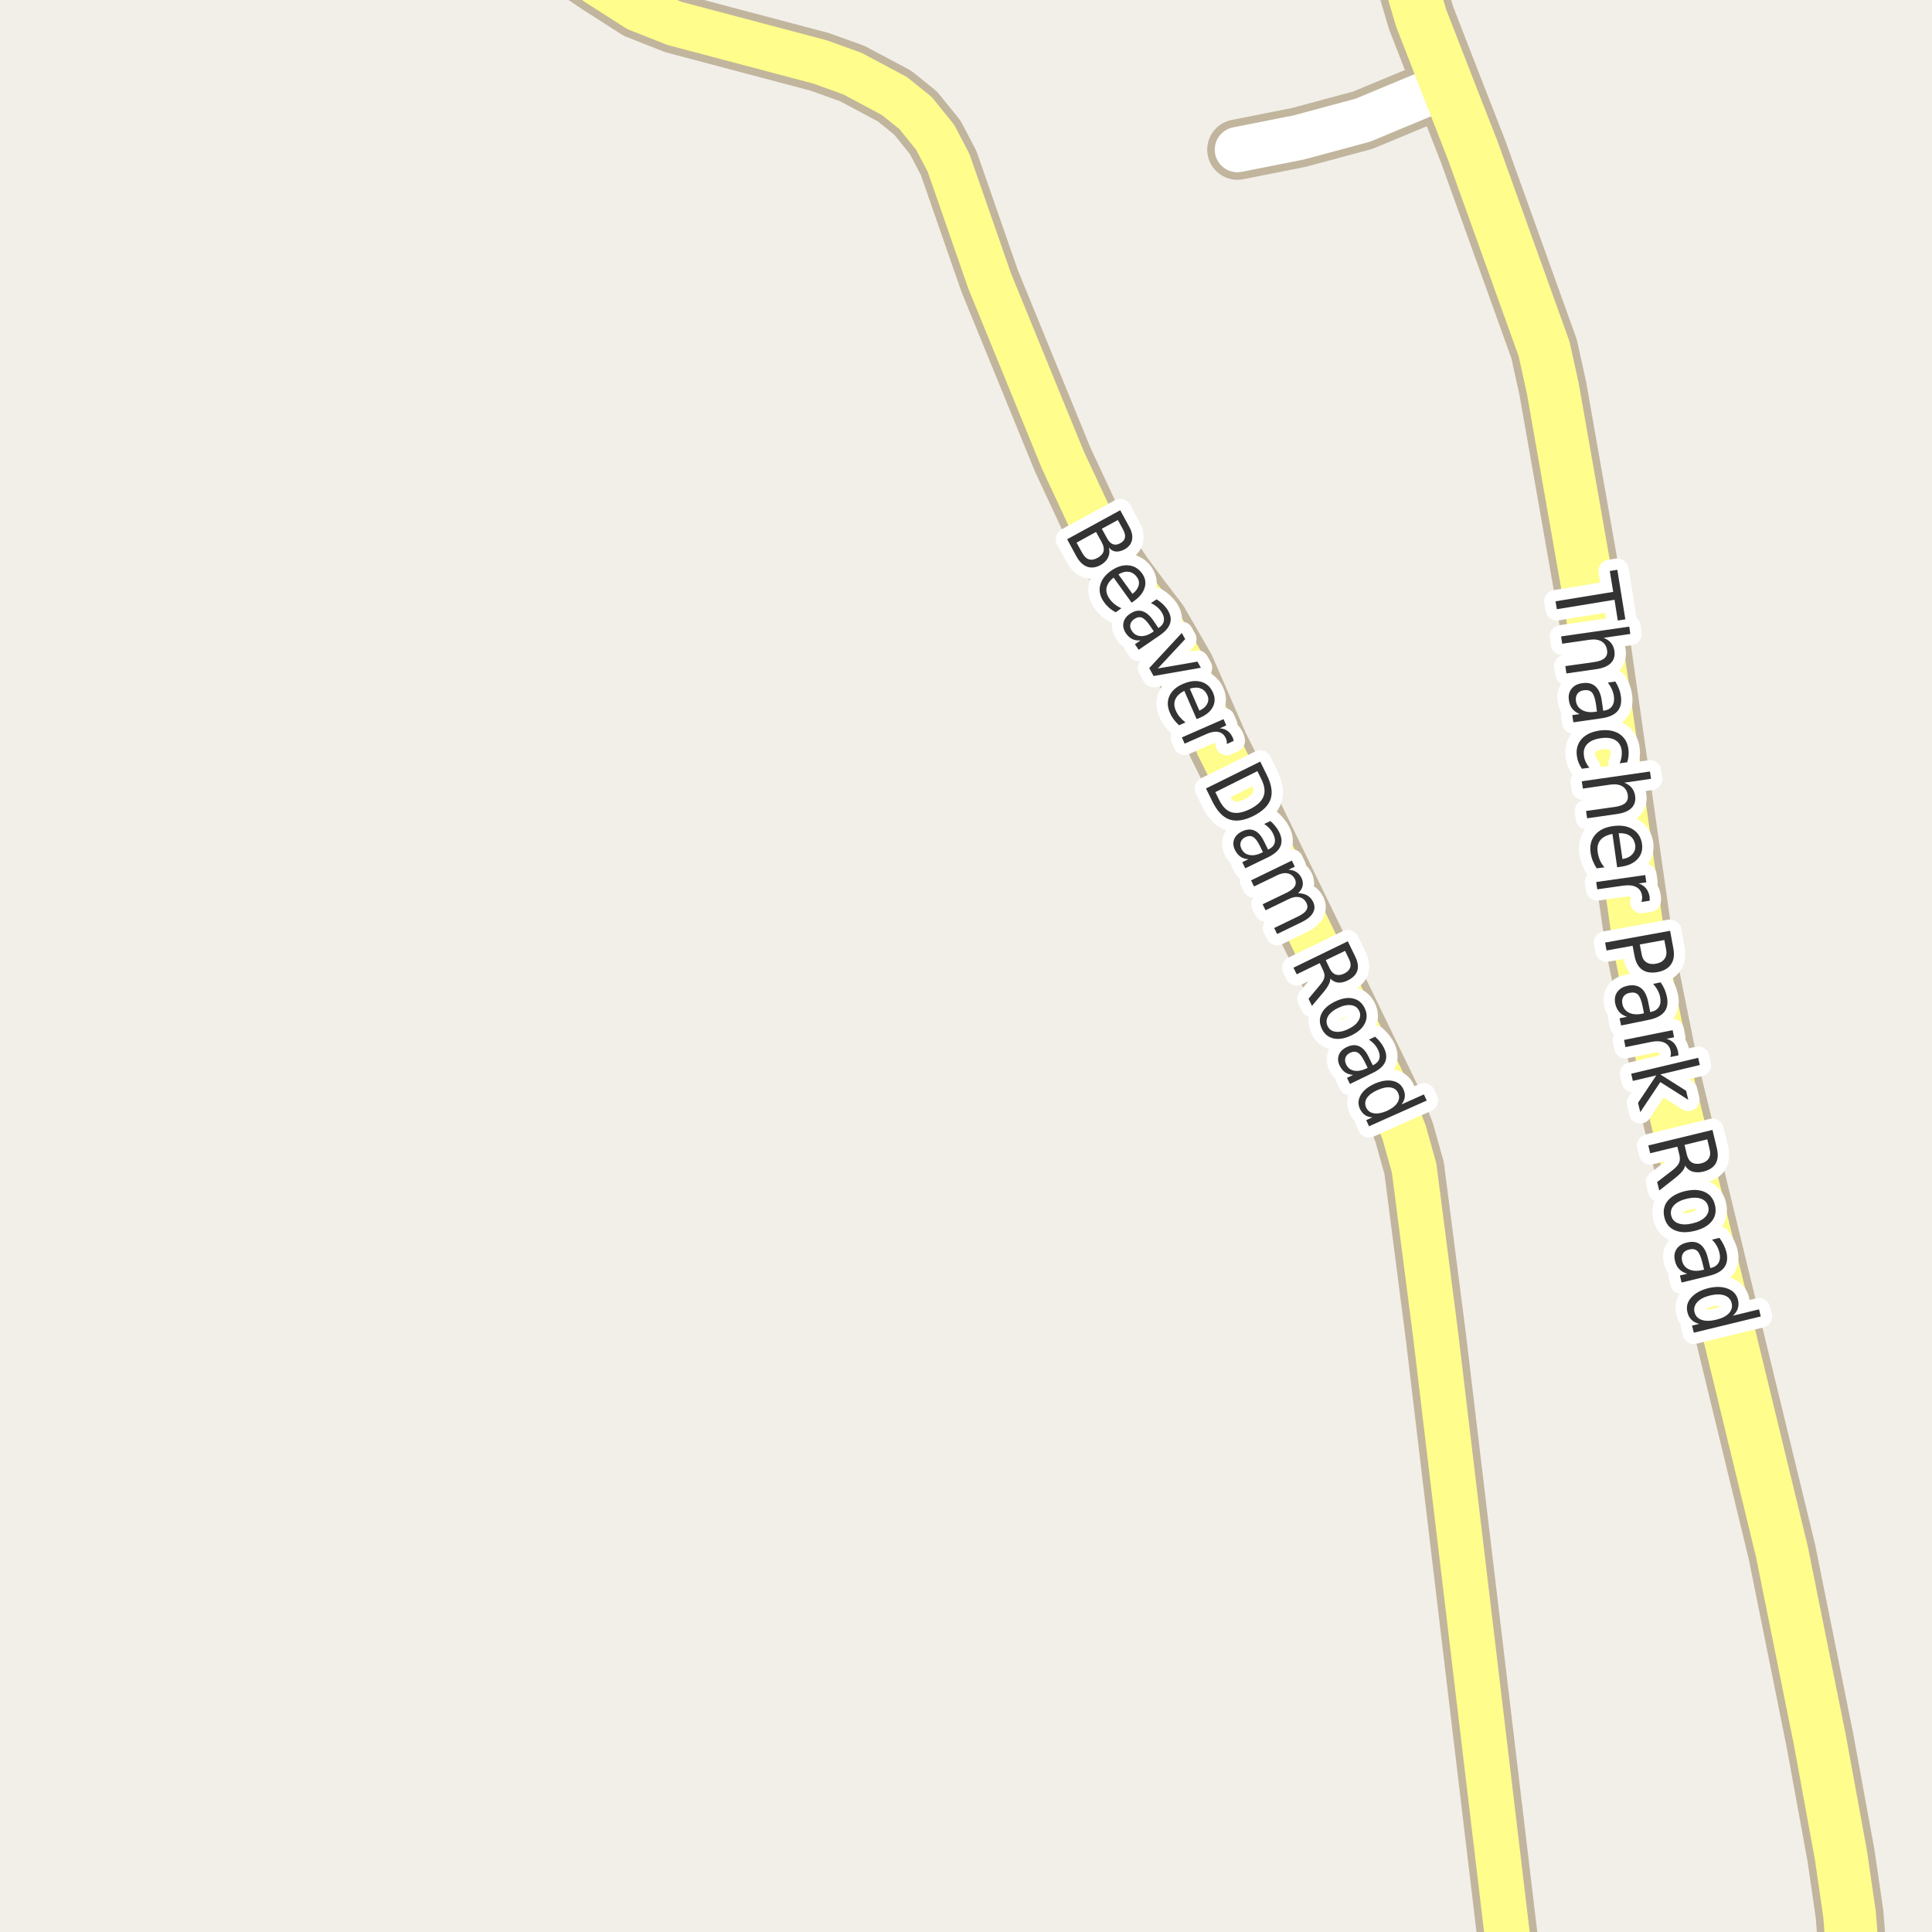<?xml version="1.0" encoding="UTF-8"?>
<svg xmlns="http://www.w3.org/2000/svg" xmlns:xlink="http://www.w3.org/1999/xlink" width="256pt" height="256pt" viewBox="0 0 256 256" version="1.1">
<g id="surface2">
<rect x="0" y="0" width="256" height="256" style="fill:rgb(94.902%,93.725%,91.373%);fill-opacity:1;stroke:none;"/>
<path style="fill:none;stroke-width:8;stroke-linecap:round;stroke-linejoin:round;stroke:rgb(75.686%,70.98%,61.569%);stroke-opacity:1;stroke-miterlimit:10;" d="M 191.762 11.273 L 180.574 15.93 L 172.094 18.211 L 163.961 19.824 "/>
<path style="fill:none;stroke-width:8;stroke-linecap:round;stroke-linejoin:round;stroke:rgb(75.686%,70.98%,61.569%);stroke-opacity:1;stroke-miterlimit:10;" d="M 69.152 -9 L 79.375 -2.094 L 84.48 1.168 L 89.371 3.102 L 108.645 8.203 L 112.953 9.754 L 118.523 12.73 L 121.32 14.98 L 123.906 18.18 L 125.699 21.598 L 131.129 37.215 L 140.801 60.871 L 146.113 72.273 L 148.77 76.234 L 151.051 79.305 L 153.453 82.441 L 156.996 88.586 L 161.445 98.816 L 165.664 107.27 L 184.422 145.91 L 186.051 150.027 L 187.379 154.777 L 190.27 177.199 L 199.801 257.102 L 201.105 263.977 L 201.113 264 "/>
<path style="fill:none;stroke-width:9;stroke-linecap:round;stroke-linejoin:round;stroke:rgb(75.686%,70.98%,61.569%);stroke-opacity:1;stroke-miterlimit:10;" d="M 245.965 265 L 245.074 253.652 L 243.934 245.828 L 241.16 230.66 L 236.105 205.578 L 220.469 141.191 L 217.254 125.324 L 210.82 80.289 L 205.766 51.527 L 204.602 46.238 L 195.188 20.047 L 191.762 11.273 L 188.289 2.34 L 185.516 -7.098 L 184.496 -10 "/>
<path style="fill:none;stroke-width:6;stroke-linecap:round;stroke-linejoin:round;stroke:rgb(100%,100%,100%);stroke-opacity:1;stroke-miterlimit:10;" d="M 191.762 11.273 L 180.574 15.93 L 172.094 18.211 L 163.961 19.824 "/>
<path style="fill:none;stroke-width:6;stroke-linecap:round;stroke-linejoin:round;stroke:rgb(100%,99.216%,54.51%);stroke-opacity:1;stroke-miterlimit:10;" d="M 69.152 -9 L 79.375 -2.094 L 84.48 1.168 L 89.371 3.102 L 108.645 8.203 L 112.953 9.754 L 118.523 12.73 L 121.32 14.98 L 123.906 18.18 L 125.699 21.598 L 131.129 37.215 L 140.801 60.871 L 146.113 72.273 L 148.77 76.234 L 151.051 79.305 L 153.453 82.441 L 156.996 88.586 L 161.445 98.816 L 165.664 107.27 L 184.422 145.91 L 186.051 150.027 L 187.379 154.777 L 190.27 177.199 L 199.801 257.102 L 201.105 263.977 L 201.113 264 "/>
<path style="fill:none;stroke-width:7;stroke-linecap:round;stroke-linejoin:round;stroke:rgb(100%,99.216%,54.51%);stroke-opacity:1;stroke-miterlimit:10;" d="M 245.965 265 L 245.074 253.652 L 243.934 245.828 L 241.16 230.66 L 236.105 205.578 L 220.469 141.191 L 217.254 125.324 L 210.82 80.289 L 205.766 51.527 L 204.602 46.238 L 195.188 20.047 L 191.762 11.273 L 188.289 2.34 L 185.516 -7.098 L 184.496 -10 "/>
<path style="fill:none;stroke-width:3;stroke-linecap:round;stroke-linejoin:round;stroke:rgb(100%,100%,100%);stroke-opacity:1;stroke-miterlimit:10;" d="M 214.305 75.504 L 215.367 82.066 L 214.367 82.223 L 213.93 79.473 L 206.289 80.723 L 206.117 79.676 L 213.758 78.426 L 213.305 75.66 Z M 211.48 88.672 L 207.559 89.234 L 207.418 88.266 L 211.293 87.719 C 211.918 87.625 212.363 87.445 212.637 87.188 C 212.906 86.926 213.012 86.586 212.949 86.172 C 212.875 85.641 212.637 85.25 212.23 85 C 211.824 84.758 211.301 84.68 210.668 84.766 L 206.996 85.297 L 206.855 84.328 L 215.887 83.031 L 216.027 84 L 212.48 84.516 C 212.906 84.68 213.234 84.906 213.465 85.188 C 213.703 85.477 213.855 85.832 213.918 86.25 C 214.012 86.906 213.855 87.441 213.449 87.859 C 213.043 88.273 212.387 88.547 211.48 88.672 Z M 211.477 93.336 C 211.359 92.555 211.184 92.027 210.945 91.758 C 210.703 91.496 210.352 91.398 209.883 91.461 C 209.496 91.512 209.211 91.664 209.023 91.914 C 208.836 92.172 208.766 92.496 208.82 92.883 C 208.891 93.414 209.156 93.809 209.617 94.07 C 210.086 94.34 210.668 94.422 211.367 94.32 L 211.602 94.289 Z M 212.195 95.18 L 208.477 95.711 L 208.336 94.758 L 209.32 94.617 C 208.902 94.449 208.574 94.215 208.336 93.914 C 208.094 93.621 207.945 93.234 207.883 92.758 C 207.797 92.164 207.918 91.664 208.242 91.258 C 208.562 90.852 209.039 90.605 209.664 90.523 C 210.391 90.418 210.969 90.559 211.398 90.945 C 211.836 91.328 212.117 91.961 212.242 92.836 L 212.43 94.18 L 212.539 94.164 C 213.039 94.09 213.398 93.887 213.617 93.555 C 213.844 93.219 213.922 92.789 213.852 92.258 C 213.797 91.922 213.703 91.605 213.57 91.305 C 213.434 91.012 213.262 90.727 213.055 90.445 L 214.039 90.305 C 214.246 90.637 214.406 90.961 214.523 91.273 C 214.648 91.594 214.73 91.918 214.773 92.242 C 214.898 93.086 214.746 93.75 214.32 94.242 C 213.891 94.73 213.184 95.043 212.195 95.18 Z M 215.617 101.004 L 214.617 101.145 C 214.742 100.852 214.824 100.559 214.867 100.27 C 214.906 99.977 214.914 99.695 214.883 99.426 C 214.789 98.789 214.496 98.332 214.008 98.051 C 213.527 97.777 212.891 97.699 212.102 97.816 C 211.309 97.93 210.715 98.184 210.32 98.582 C 209.934 98.988 209.789 99.508 209.883 100.145 C 209.914 100.414 209.984 100.68 210.102 100.941 C 210.227 101.211 210.391 101.473 210.602 101.723 L 209.617 101.863 C 209.438 101.613 209.293 101.348 209.18 101.066 C 209.062 100.785 208.984 100.488 208.945 100.176 C 208.82 99.301 209.023 98.555 209.555 97.941 C 210.094 97.336 210.891 96.957 211.945 96.801 C 212.996 96.656 213.867 96.801 214.555 97.238 C 215.242 97.676 215.648 98.348 215.773 99.254 C 215.812 99.543 215.82 99.836 215.789 100.129 C 215.766 100.43 215.711 100.723 215.617 101.004 Z M 214.223 107.867 L 210.301 108.43 L 210.16 107.461 L 214.035 106.914 C 214.66 106.82 215.105 106.641 215.379 106.383 C 215.648 106.121 215.754 105.781 215.691 105.367 C 215.617 104.836 215.379 104.445 214.973 104.195 C 214.566 103.953 214.043 103.875 213.41 103.961 L 209.738 104.492 L 209.598 103.523 L 218.629 102.227 L 218.77 103.195 L 215.223 103.711 C 215.648 103.875 215.977 104.102 216.207 104.383 C 216.445 104.672 216.598 105.027 216.66 105.445 C 216.754 106.102 216.598 106.637 216.191 107.055 C 215.785 107.469 215.129 107.742 214.223 107.867 Z M 214.797 114.844 L 214.281 114.922 L 213.656 110.5 C 212.914 110.645 212.379 110.922 212.047 111.328 C 211.723 111.734 211.609 112.258 211.703 112.906 C 211.754 113.27 211.848 113.617 211.984 113.953 C 212.129 114.297 212.332 114.617 212.594 114.922 L 211.578 115.062 C 211.367 114.75 211.191 114.414 211.047 114.062 C 210.91 113.707 210.816 113.348 210.766 112.984 C 210.629 112.055 210.82 111.273 211.344 110.641 C 211.875 110.004 212.656 109.613 213.688 109.469 C 214.75 109.312 215.629 109.445 216.328 109.875 C 217.035 110.301 217.453 110.957 217.578 111.844 C 217.68 112.625 217.484 113.285 216.984 113.828 C 216.492 114.367 215.766 114.707 214.797 114.844 Z M 214.984 113.828 C 215.555 113.742 215.992 113.531 216.297 113.188 C 216.609 112.844 216.734 112.438 216.672 111.969 C 216.586 111.426 216.352 111.02 215.969 110.75 C 215.594 110.488 215.098 110.375 214.484 110.406 Z M 217.488 119.512 C 217.539 119.395 217.57 119.27 217.582 119.137 C 217.602 119 217.602 118.859 217.582 118.715 C 217.508 118.172 217.254 117.781 216.816 117.543 C 216.387 117.312 215.805 117.25 215.066 117.355 L 211.645 117.84 L 211.504 116.871 L 218.004 115.949 L 218.145 116.918 L 217.129 117.059 C 217.543 117.203 217.871 117.422 218.113 117.715 C 218.352 118.016 218.508 118.391 218.582 118.84 C 218.59 118.91 218.598 118.988 218.598 119.074 C 218.598 119.156 218.59 119.25 218.582 119.355 Z M 220.531 124.555 L 217.281 125.148 L 217.531 126.461 C 217.613 126.949 217.82 127.297 218.156 127.508 C 218.488 127.727 218.914 127.789 219.438 127.695 C 219.945 127.602 220.316 127.391 220.547 127.07 C 220.785 126.758 220.863 126.355 220.781 125.867 Z M 221.297 123.336 L 221.734 125.695 C 221.891 126.559 221.785 127.25 221.422 127.773 C 221.066 128.305 220.473 128.648 219.641 128.805 C 218.785 128.961 218.098 128.852 217.578 128.477 C 217.066 128.109 216.734 127.496 216.578 126.633 L 216.328 125.32 L 212.875 125.945 L 212.688 124.898 Z M 217.648 133.32 C 217.492 132.559 217.289 132.047 217.039 131.789 C 216.789 131.539 216.422 131.461 215.945 131.555 C 215.57 131.625 215.293 131.793 215.117 132.055 C 214.938 132.324 214.891 132.652 214.977 133.039 C 215.078 133.559 215.367 133.938 215.836 134.18 C 216.312 134.418 216.902 134.465 217.602 134.32 L 217.836 134.273 Z M 218.477 135.133 L 214.805 135.883 L 214.602 134.93 L 215.586 134.727 C 215.148 134.59 214.805 134.375 214.555 134.086 C 214.305 133.805 214.125 133.43 214.023 132.961 C 213.906 132.367 214 131.855 214.305 131.43 C 214.605 131.012 215.062 130.742 215.68 130.617 C 216.398 130.469 216.984 130.574 217.445 130.93 C 217.902 131.281 218.219 131.898 218.398 132.773 L 218.664 134.102 L 218.773 134.086 C 219.262 133.98 219.609 133.758 219.82 133.414 C 220.027 133.07 220.078 132.637 219.977 132.117 C 219.914 131.793 219.797 131.484 219.633 131.195 C 219.477 130.902 219.281 130.625 219.055 130.367 L 220.039 130.164 C 220.258 130.477 220.434 130.789 220.57 131.102 C 220.703 131.422 220.805 131.742 220.867 132.055 C 221.043 132.887 220.934 133.559 220.539 134.07 C 220.141 134.578 219.453 134.934 218.477 135.133 Z M 221.32 140.062 C 221.359 139.957 221.387 139.836 221.398 139.703 C 221.406 139.566 221.398 139.422 221.367 139.266 C 221.262 138.734 220.984 138.363 220.539 138.156 C 220.09 137.945 219.5 137.914 218.773 138.062 L 215.383 138.75 L 215.195 137.797 L 221.633 136.5 L 221.82 137.453 L 220.82 137.641 C 221.246 137.766 221.586 137.969 221.836 138.25 C 222.086 138.539 222.258 138.91 222.352 139.359 C 222.359 139.43 222.371 139.508 222.383 139.594 C 222.391 139.676 222.398 139.758 222.398 139.844 Z M 225.016 140.164 L 225.234 141.117 L 220 142.367 L 223.422 144.539 L 223.703 145.727 L 220 143.383 L 217.344 147.367 L 217.047 146.133 L 219.469 142.492 L 216.359 143.227 L 216.141 142.273 Z M 223.285 154.438 C 223.254 154.688 223.121 154.945 222.895 155.219 C 222.664 155.5 222.34 155.801 221.926 156.125 L 219.863 157.75 L 219.582 156.625 L 221.535 155.125 C 222.035 154.738 222.348 154.398 222.473 154.109 C 222.605 153.828 222.629 153.477 222.535 153.062 L 222.254 151.938 L 218.66 152.812 L 218.41 151.781 L 226.91 149.719 L 227.473 152.062 C 227.691 152.926 227.648 153.625 227.348 154.156 C 227.043 154.688 226.488 155.051 225.676 155.25 C 225.133 155.375 224.652 155.367 224.238 155.234 C 223.832 155.098 223.512 154.832 223.285 154.438 Z M 226.223 150.969 L 223.207 151.703 L 223.52 153.016 C 223.645 153.504 223.863 153.844 224.176 154.031 C 224.496 154.227 224.91 154.27 225.41 154.156 C 225.898 154.031 226.238 153.805 226.426 153.484 C 226.621 153.172 226.66 152.77 226.535 152.281 Z M 226.352 159.883 C 226.227 159.371 225.906 159.023 225.398 158.836 C 224.898 158.656 224.266 158.656 223.508 158.836 C 222.734 159.023 222.168 159.312 221.805 159.711 C 221.438 160.105 221.32 160.562 221.445 161.086 C 221.57 161.586 221.883 161.922 222.383 162.102 C 222.891 162.289 223.527 162.289 224.289 162.102 C 225.039 161.922 225.602 161.633 225.977 161.227 C 226.352 160.828 226.477 160.383 226.352 159.883 Z M 227.242 159.68 C 227.438 160.5 227.297 161.215 226.82 161.82 C 226.34 162.422 225.578 162.852 224.539 163.102 C 223.496 163.359 222.617 163.328 221.898 163.008 C 221.188 162.695 220.734 162.125 220.539 161.305 C 220.34 160.469 220.48 159.746 220.961 159.133 C 221.449 158.527 222.215 158.094 223.258 157.836 C 224.297 157.586 225.172 157.625 225.883 157.945 C 226.59 158.266 227.043 158.844 227.242 159.68 Z M 225.566 167.273 C 225.379 166.512 225.152 166.008 224.895 165.758 C 224.633 165.516 224.27 165.453 223.801 165.57 C 223.426 165.664 223.152 165.844 222.988 166.117 C 222.832 166.387 222.801 166.715 222.895 167.102 C 223.02 167.609 223.32 167.977 223.801 168.195 C 224.289 168.422 224.879 168.453 225.566 168.289 L 225.801 168.227 Z M 226.457 169.055 L 222.816 169.945 L 222.598 169.008 L 223.566 168.773 C 223.129 168.648 222.773 168.445 222.504 168.164 C 222.23 167.891 222.043 167.523 221.941 167.055 C 221.793 166.469 221.863 165.961 222.145 165.523 C 222.434 165.086 222.887 164.793 223.504 164.648 C 224.223 164.469 224.816 164.547 225.285 164.883 C 225.754 165.227 226.09 165.828 226.301 166.695 L 226.629 168.023 L 226.723 168.008 C 227.211 167.883 227.551 167.641 227.738 167.289 C 227.926 166.934 227.957 166.5 227.832 165.992 C 227.758 165.668 227.637 165.359 227.473 165.07 C 227.305 164.777 227.098 164.508 226.848 164.258 L 227.832 164.023 C 228.059 164.336 228.246 164.641 228.395 164.945 C 228.551 165.258 228.668 165.57 228.754 165.883 C 228.949 166.715 228.863 167.391 228.488 167.914 C 228.113 168.445 227.434 168.824 226.457 169.055 Z M 229.609 174.34 L 233.078 173.496 L 233.312 174.434 L 224.438 176.59 L 224.203 175.652 L 225.156 175.418 C 224.727 175.312 224.383 175.129 224.125 174.871 C 223.863 174.621 223.688 174.285 223.594 173.871 C 223.414 173.16 223.582 172.516 224.094 171.934 C 224.613 171.348 225.375 170.934 226.375 170.684 C 227.375 170.445 228.234 170.473 228.953 170.762 C 229.672 171.043 230.117 171.535 230.297 172.246 C 230.391 172.66 230.379 173.043 230.266 173.387 C 230.16 173.73 229.941 174.047 229.609 174.34 Z M 226.609 171.652 C 225.836 171.84 225.27 172.129 224.906 172.527 C 224.539 172.934 224.414 173.379 224.531 173.871 C 224.656 174.371 224.969 174.707 225.469 174.887 C 225.977 175.062 226.617 175.059 227.391 174.871 C 228.16 174.691 228.727 174.406 229.094 174.012 C 229.457 173.613 229.578 173.168 229.453 172.668 C 229.336 172.176 229.023 171.84 228.516 171.652 C 228.016 171.473 227.379 171.473 226.609 171.652 Z M 226.609 171.652 "/>
<path style=" stroke:none;fill-rule:evenodd;fill:rgb(20%,20%,20%);fill-opacity:1;" d="M 214.305 75.504 L 215.367 82.066 L 214.367 82.223 L 213.93 79.473 L 206.289 80.723 L 206.117 79.676 L 213.758 78.426 L 213.305 75.66 Z M 211.48 88.672 L 207.559 89.234 L 207.418 88.266 L 211.293 87.719 C 211.918 87.625 212.363 87.445 212.637 87.188 C 212.906 86.926 213.012 86.586 212.949 86.172 C 212.875 85.641 212.637 85.25 212.23 85 C 211.824 84.758 211.301 84.68 210.668 84.766 L 206.996 85.297 L 206.855 84.328 L 215.887 83.031 L 216.027 84 L 212.48 84.516 C 212.906 84.68 213.234 84.906 213.465 85.188 C 213.703 85.477 213.855 85.832 213.918 86.25 C 214.012 86.906 213.855 87.441 213.449 87.859 C 213.043 88.273 212.387 88.547 211.48 88.672 Z M 211.477 93.336 C 211.359 92.555 211.184 92.027 210.945 91.758 C 210.703 91.496 210.352 91.398 209.883 91.461 C 209.496 91.512 209.211 91.664 209.023 91.914 C 208.836 92.172 208.766 92.496 208.82 92.883 C 208.891 93.414 209.156 93.809 209.617 94.07 C 210.086 94.34 210.668 94.422 211.367 94.32 L 211.602 94.289 Z M 212.195 95.18 L 208.477 95.711 L 208.336 94.758 L 209.32 94.617 C 208.902 94.449 208.574 94.215 208.336 93.914 C 208.094 93.621 207.945 93.234 207.883 92.758 C 207.797 92.164 207.918 91.664 208.242 91.258 C 208.562 90.852 209.039 90.605 209.664 90.523 C 210.391 90.418 210.969 90.559 211.398 90.945 C 211.836 91.328 212.117 91.961 212.242 92.836 L 212.43 94.18 L 212.539 94.164 C 213.039 94.09 213.398 93.887 213.617 93.555 C 213.844 93.219 213.922 92.789 213.852 92.258 C 213.797 91.922 213.703 91.605 213.57 91.305 C 213.434 91.012 213.262 90.727 213.055 90.445 L 214.039 90.305 C 214.246 90.637 214.406 90.961 214.523 91.273 C 214.648 91.594 214.73 91.918 214.773 92.242 C 214.898 93.086 214.746 93.75 214.32 94.242 C 213.891 94.73 213.184 95.043 212.195 95.18 Z M 215.617 101.004 L 214.617 101.145 C 214.742 100.852 214.824 100.559 214.867 100.27 C 214.906 99.977 214.914 99.695 214.883 99.426 C 214.789 98.789 214.496 98.332 214.008 98.051 C 213.527 97.777 212.891 97.699 212.102 97.816 C 211.309 97.93 210.715 98.184 210.32 98.582 C 209.934 98.988 209.789 99.508 209.883 100.145 C 209.914 100.414 209.984 100.68 210.102 100.941 C 210.227 101.211 210.391 101.473 210.602 101.723 L 209.617 101.863 C 209.438 101.613 209.293 101.348 209.18 101.066 C 209.062 100.785 208.984 100.488 208.945 100.176 C 208.82 99.301 209.023 98.555 209.555 97.941 C 210.094 97.336 210.891 96.957 211.945 96.801 C 212.996 96.656 213.867 96.801 214.555 97.238 C 215.242 97.676 215.648 98.348 215.773 99.254 C 215.812 99.543 215.82 99.836 215.789 100.129 C 215.766 100.43 215.711 100.723 215.617 101.004 Z M 214.223 107.867 L 210.301 108.43 L 210.16 107.461 L 214.035 106.914 C 214.66 106.82 215.105 106.641 215.379 106.383 C 215.648 106.121 215.754 105.781 215.691 105.367 C 215.617 104.836 215.379 104.445 214.973 104.195 C 214.566 103.953 214.043 103.875 213.41 103.961 L 209.738 104.492 L 209.598 103.523 L 218.629 102.227 L 218.77 103.195 L 215.223 103.711 C 215.648 103.875 215.977 104.102 216.207 104.383 C 216.445 104.672 216.598 105.027 216.66 105.445 C 216.754 106.102 216.598 106.637 216.191 107.055 C 215.785 107.469 215.129 107.742 214.223 107.867 Z M 214.797 114.844 L 214.281 114.922 L 213.656 110.5 C 212.914 110.645 212.379 110.922 212.047 111.328 C 211.723 111.734 211.609 112.258 211.703 112.906 C 211.754 113.27 211.848 113.617 211.984 113.953 C 212.129 114.297 212.332 114.617 212.594 114.922 L 211.578 115.062 C 211.367 114.75 211.191 114.414 211.047 114.062 C 210.91 113.707 210.816 113.348 210.766 112.984 C 210.629 112.055 210.82 111.273 211.344 110.641 C 211.875 110.004 212.656 109.613 213.688 109.469 C 214.75 109.312 215.629 109.445 216.328 109.875 C 217.035 110.301 217.453 110.957 217.578 111.844 C 217.68 112.625 217.484 113.285 216.984 113.828 C 216.492 114.367 215.766 114.707 214.797 114.844 Z M 214.984 113.828 C 215.555 113.742 215.992 113.531 216.297 113.188 C 216.609 112.844 216.734 112.438 216.672 111.969 C 216.586 111.426 216.352 111.02 215.969 110.75 C 215.594 110.488 215.098 110.375 214.484 110.406 Z M 217.488 119.512 C 217.539 119.395 217.57 119.27 217.582 119.137 C 217.602 119 217.602 118.859 217.582 118.715 C 217.508 118.172 217.254 117.781 216.816 117.543 C 216.387 117.312 215.805 117.25 215.066 117.355 L 211.645 117.84 L 211.504 116.871 L 218.004 115.949 L 218.145 116.918 L 217.129 117.059 C 217.543 117.203 217.871 117.422 218.113 117.715 C 218.352 118.016 218.508 118.391 218.582 118.84 C 218.59 118.91 218.598 118.988 218.598 119.074 C 218.598 119.156 218.59 119.25 218.582 119.355 Z M 220.531 124.555 L 217.281 125.148 L 217.531 126.461 C 217.613 126.949 217.82 127.297 218.156 127.508 C 218.488 127.727 218.914 127.789 219.438 127.695 C 219.945 127.602 220.316 127.391 220.547 127.07 C 220.785 126.758 220.863 126.355 220.781 125.867 Z M 221.297 123.336 L 221.734 125.695 C 221.891 126.559 221.785 127.25 221.422 127.773 C 221.066 128.305 220.473 128.648 219.641 128.805 C 218.785 128.961 218.098 128.852 217.578 128.477 C 217.066 128.109 216.734 127.496 216.578 126.633 L 216.328 125.32 L 212.875 125.945 L 212.688 124.898 Z M 217.648 133.32 C 217.492 132.559 217.289 132.047 217.039 131.789 C 216.789 131.539 216.422 131.461 215.945 131.555 C 215.57 131.625 215.293 131.793 215.117 132.055 C 214.938 132.324 214.891 132.652 214.977 133.039 C 215.078 133.559 215.367 133.938 215.836 134.18 C 216.312 134.418 216.902 134.465 217.602 134.32 L 217.836 134.273 Z M 218.477 135.133 L 214.805 135.883 L 214.602 134.93 L 215.586 134.727 C 215.148 134.59 214.805 134.375 214.555 134.086 C 214.305 133.805 214.125 133.43 214.023 132.961 C 213.906 132.367 214 131.855 214.305 131.43 C 214.605 131.012 215.062 130.742 215.68 130.617 C 216.398 130.469 216.984 130.574 217.445 130.93 C 217.902 131.281 218.219 131.898 218.398 132.773 L 218.664 134.102 L 218.773 134.086 C 219.262 133.98 219.609 133.758 219.82 133.414 C 220.027 133.07 220.078 132.637 219.977 132.117 C 219.914 131.793 219.797 131.484 219.633 131.195 C 219.477 130.902 219.281 130.625 219.055 130.367 L 220.039 130.164 C 220.258 130.477 220.434 130.789 220.57 131.102 C 220.703 131.422 220.805 131.742 220.867 132.055 C 221.043 132.887 220.934 133.559 220.539 134.07 C 220.141 134.578 219.453 134.934 218.477 135.133 Z M 221.32 140.062 C 221.359 139.957 221.387 139.836 221.398 139.703 C 221.406 139.566 221.398 139.422 221.367 139.266 C 221.262 138.734 220.984 138.363 220.539 138.156 C 220.09 137.945 219.5 137.914 218.773 138.062 L 215.383 138.75 L 215.195 137.797 L 221.633 136.5 L 221.82 137.453 L 220.82 137.641 C 221.246 137.766 221.586 137.969 221.836 138.25 C 222.086 138.539 222.258 138.91 222.352 139.359 C 222.359 139.43 222.371 139.508 222.383 139.594 C 222.391 139.676 222.398 139.758 222.398 139.844 Z M 225.016 140.164 L 225.234 141.117 L 220 142.367 L 223.422 144.539 L 223.703 145.727 L 220 143.383 L 217.344 147.367 L 217.047 146.133 L 219.469 142.492 L 216.359 143.227 L 216.141 142.273 Z M 223.285 154.438 C 223.254 154.688 223.121 154.945 222.895 155.219 C 222.664 155.5 222.34 155.801 221.926 156.125 L 219.863 157.75 L 219.582 156.625 L 221.535 155.125 C 222.035 154.738 222.348 154.398 222.473 154.109 C 222.605 153.828 222.629 153.477 222.535 153.062 L 222.254 151.938 L 218.66 152.812 L 218.41 151.781 L 226.91 149.719 L 227.473 152.062 C 227.691 152.926 227.648 153.625 227.348 154.156 C 227.043 154.688 226.488 155.051 225.676 155.25 C 225.133 155.375 224.652 155.367 224.238 155.234 C 223.832 155.098 223.512 154.832 223.285 154.438 Z M 226.223 150.969 L 223.207 151.703 L 223.52 153.016 C 223.645 153.504 223.863 153.844 224.176 154.031 C 224.496 154.227 224.91 154.27 225.41 154.156 C 225.898 154.031 226.238 153.805 226.426 153.484 C 226.621 153.172 226.66 152.77 226.535 152.281 Z M 226.352 159.883 C 226.227 159.371 225.906 159.023 225.398 158.836 C 224.898 158.656 224.266 158.656 223.508 158.836 C 222.734 159.023 222.168 159.312 221.805 159.711 C 221.438 160.105 221.32 160.562 221.445 161.086 C 221.57 161.586 221.883 161.922 222.383 162.102 C 222.891 162.289 223.527 162.289 224.289 162.102 C 225.039 161.922 225.602 161.633 225.977 161.227 C 226.352 160.828 226.477 160.383 226.352 159.883 Z M 227.242 159.68 C 227.438 160.5 227.297 161.215 226.82 161.82 C 226.34 162.422 225.578 162.852 224.539 163.102 C 223.496 163.359 222.617 163.328 221.898 163.008 C 221.188 162.695 220.734 162.125 220.539 161.305 C 220.34 160.469 220.48 159.746 220.961 159.133 C 221.449 158.527 222.215 158.094 223.258 157.836 C 224.297 157.586 225.172 157.625 225.883 157.945 C 226.59 158.266 227.043 158.844 227.242 159.68 Z M 225.566 167.273 C 225.379 166.512 225.152 166.008 224.895 165.758 C 224.633 165.516 224.27 165.453 223.801 165.57 C 223.426 165.664 223.152 165.844 222.988 166.117 C 222.832 166.387 222.801 166.715 222.895 167.102 C 223.02 167.609 223.32 167.977 223.801 168.195 C 224.289 168.422 224.879 168.453 225.566 168.289 L 225.801 168.227 Z M 226.457 169.055 L 222.816 169.945 L 222.598 169.008 L 223.566 168.773 C 223.129 168.648 222.773 168.445 222.504 168.164 C 222.23 167.891 222.043 167.523 221.941 167.055 C 221.793 166.469 221.863 165.961 222.145 165.523 C 222.434 165.086 222.887 164.793 223.504 164.648 C 224.223 164.469 224.816 164.547 225.285 164.883 C 225.754 165.227 226.09 165.828 226.301 166.695 L 226.629 168.023 L 226.723 168.008 C 227.211 167.883 227.551 167.641 227.738 167.289 C 227.926 166.934 227.957 166.5 227.832 165.992 C 227.758 165.668 227.637 165.359 227.473 165.07 C 227.305 164.777 227.098 164.508 226.848 164.258 L 227.832 164.023 C 228.059 164.336 228.246 164.641 228.395 164.945 C 228.551 165.258 228.668 165.57 228.754 165.883 C 228.949 166.715 228.863 167.391 228.488 167.914 C 228.113 168.445 227.434 168.824 226.457 169.055 Z M 229.609 174.34 L 233.078 173.496 L 233.312 174.434 L 224.438 176.59 L 224.203 175.652 L 225.156 175.418 C 224.727 175.312 224.383 175.129 224.125 174.871 C 223.863 174.621 223.688 174.285 223.594 173.871 C 223.414 173.16 223.582 172.516 224.094 171.934 C 224.613 171.348 225.375 170.934 226.375 170.684 C 227.375 170.445 228.234 170.473 228.953 170.762 C 229.672 171.043 230.117 171.535 230.297 172.246 C 230.391 172.66 230.379 173.043 230.266 173.387 C 230.16 173.73 229.941 174.047 229.609 174.34 Z M 226.609 171.652 C 225.836 171.84 225.27 172.129 224.906 172.527 C 224.539 172.934 224.414 173.379 224.531 173.871 C 224.656 174.371 224.969 174.707 225.469 174.887 C 225.977 175.062 226.617 175.059 227.391 174.871 C 228.16 174.691 228.727 174.406 229.094 174.012 C 229.457 173.613 229.578 173.168 229.453 172.668 C 229.336 172.176 229.023 171.84 228.516 171.652 C 228.016 171.473 227.379 171.473 226.609 171.652 Z M 226.609 171.652 "/>
<path style="fill:none;stroke-width:3;stroke-linecap:round;stroke-linejoin:round;stroke:rgb(100%,100%,100%);stroke-opacity:1;stroke-miterlimit:10;" d="M 145.23 70.484 L 142.652 71.906 L 143.402 73.266 C 143.652 73.723 143.941 74.004 144.277 74.109 C 144.609 74.223 144.996 74.16 145.434 73.922 C 145.879 73.672 146.145 73.375 146.23 73.031 C 146.312 72.695 146.23 72.301 145.98 71.844 Z M 148.121 68.906 L 145.996 70.062 L 146.684 71.312 C 146.91 71.738 147.172 72.004 147.465 72.109 C 147.754 72.223 148.078 72.18 148.434 71.984 C 148.797 71.785 149.004 71.535 149.059 71.234 C 149.121 70.941 149.035 70.586 148.809 70.156 Z M 148.434 67.609 L 149.637 69.812 C 149.988 70.461 150.109 71.035 149.996 71.547 C 149.891 72.066 149.562 72.484 149.012 72.797 C 148.574 73.023 148.176 73.117 147.824 73.078 C 147.48 73.035 147.184 72.859 146.934 72.547 C 147.059 73.016 147.02 73.453 146.824 73.859 C 146.637 74.273 146.301 74.613 145.824 74.875 C 145.199 75.219 144.609 75.289 144.059 75.094 C 143.504 74.895 143.031 74.441 142.637 73.734 L 141.402 71.453 Z M 150.34 79.582 L 149.949 79.863 L 147.559 76.535 C 147.027 76.965 146.715 77.414 146.621 77.895 C 146.535 78.371 146.668 78.852 147.012 79.332 C 147.207 79.613 147.434 79.852 147.684 80.051 C 147.941 80.258 148.246 80.441 148.59 80.598 L 147.84 81.129 C 147.516 80.961 147.223 80.762 146.965 80.535 C 146.715 80.316 146.488 80.066 146.293 79.785 C 145.781 79.086 145.605 78.367 145.762 77.629 C 145.918 76.891 146.379 76.238 147.152 75.676 C 147.953 75.105 148.73 74.848 149.48 74.91 C 150.23 74.965 150.844 75.316 151.324 75.973 C 151.75 76.566 151.871 77.184 151.684 77.832 C 151.504 78.477 151.059 79.059 150.34 79.582 Z M 150.059 78.691 C 150.484 78.367 150.754 78.004 150.871 77.598 C 150.984 77.199 150.91 76.828 150.652 76.473 C 150.359 76.066 149.996 75.832 149.559 75.77 C 149.129 75.707 148.676 75.824 148.199 76.113 Z M 152.379 82.914 C 151.973 82.32 151.613 81.961 151.301 81.836 C 150.988 81.723 150.652 81.785 150.301 82.023 C 150.008 82.219 149.832 82.465 149.77 82.758 C 149.715 83.047 149.793 83.34 150.004 83.633 C 150.285 84.047 150.668 84.266 151.16 84.289 C 151.648 84.309 152.16 84.141 152.691 83.789 L 152.879 83.648 Z M 153.707 84.164 L 150.879 86.102 L 150.379 85.367 L 151.129 84.852 C 150.711 84.891 150.348 84.836 150.035 84.68 C 149.723 84.531 149.441 84.277 149.191 83.914 C 148.879 83.453 148.77 82.992 148.863 82.523 C 148.957 82.055 149.242 81.66 149.723 81.336 C 150.285 80.953 150.82 80.832 151.332 80.977 C 151.852 81.125 152.34 81.531 152.801 82.195 L 153.504 83.227 L 153.582 83.164 C 153.965 82.902 154.18 82.59 154.223 82.227 C 154.273 81.859 154.164 81.477 153.895 81.07 C 153.727 80.82 153.523 80.598 153.285 80.398 C 153.043 80.203 152.785 80.039 152.504 79.914 L 153.254 79.414 C 153.555 79.602 153.816 79.801 154.035 80.008 C 154.262 80.219 154.461 80.441 154.629 80.68 C 155.074 81.328 155.223 81.934 155.066 82.508 C 154.918 83.09 154.465 83.641 153.707 84.164 Z M 156.59 83.871 L 157.043 84.684 L 153.418 88.574 L 158.668 87.668 L 159.121 88.48 L 152.855 89.574 L 152.277 88.527 Z M 159.016 95.098 L 158.562 95.285 L 156.922 91.535 C 156.328 91.848 155.93 92.227 155.734 92.676 C 155.547 93.121 155.566 93.613 155.797 94.145 C 155.93 94.457 156.102 94.738 156.312 94.988 C 156.531 95.246 156.785 95.492 157.078 95.723 L 156.234 96.098 C 155.961 95.855 155.723 95.598 155.516 95.316 C 155.316 95.043 155.148 94.754 155.016 94.441 C 154.672 93.648 154.648 92.91 154.953 92.223 C 155.266 91.535 155.859 91.004 156.734 90.629 C 157.641 90.234 158.453 90.141 159.172 90.348 C 159.891 90.559 160.41 91.035 160.734 91.785 C 161.023 92.449 161.016 93.082 160.703 93.676 C 160.398 94.27 159.836 94.742 159.016 95.098 Z M 158.922 94.16 C 159.422 93.941 159.766 93.645 159.953 93.27 C 160.148 92.902 160.16 92.523 159.984 92.129 C 159.785 91.668 159.484 91.367 159.078 91.223 C 158.672 91.066 158.195 91.078 157.656 91.254 Z M 162.562 98.586 C 162.57 98.469 162.566 98.352 162.547 98.227 C 162.535 98.102 162.5 97.977 162.438 97.852 C 162.238 97.383 161.914 97.094 161.469 96.992 C 161.02 96.898 160.488 96.984 159.875 97.258 L 156.969 98.539 L 156.609 97.711 L 162.125 95.289 L 162.484 96.117 L 161.625 96.508 C 162.031 96.531 162.375 96.645 162.656 96.852 C 162.938 97.047 163.164 97.344 163.344 97.742 C 163.363 97.793 163.383 97.855 163.406 97.93 C 163.438 98 163.457 98.078 163.469 98.164 Z M 166.613 102.18 L 161.035 104.961 L 161.551 106.008 C 161.996 106.902 162.543 107.445 163.191 107.633 C 163.848 107.828 164.66 107.688 165.629 107.211 C 166.586 106.73 167.184 106.168 167.426 105.523 C 167.676 104.887 167.574 104.121 167.129 103.227 Z M 166.988 100.914 L 167.863 102.695 C 168.488 103.953 168.652 105.016 168.363 105.883 C 168.07 106.758 167.309 107.5 166.082 108.117 C 164.84 108.73 163.785 108.887 162.91 108.586 C 162.043 108.281 161.301 107.508 160.676 106.258 L 159.801 104.477 Z M 166.953 112.117 C 166.641 111.469 166.332 111.062 166.031 110.898 C 165.738 110.73 165.395 110.742 165 110.93 C 164.695 111.086 164.5 111.297 164.406 111.57 C 164.312 111.852 164.344 112.152 164.5 112.477 C 164.719 112.922 165.066 113.195 165.547 113.289 C 166.023 113.383 166.551 113.293 167.125 113.023 L 167.344 112.914 Z M 168.094 113.555 L 165 115.055 L 164.609 114.242 L 165.422 113.852 C 165.004 113.82 164.648 113.703 164.359 113.508 C 164.078 113.309 163.836 113.016 163.641 112.633 C 163.398 112.133 163.363 111.656 163.531 111.211 C 163.695 110.773 164.047 110.422 164.578 110.164 C 165.18 109.875 165.727 109.836 166.219 110.055 C 166.707 110.266 167.129 110.734 167.484 111.477 L 168.031 112.586 L 168.109 112.539 C 168.523 112.34 168.785 112.062 168.891 111.711 C 168.992 111.367 168.938 110.969 168.719 110.523 C 168.594 110.254 168.426 110.004 168.219 109.773 C 168.008 109.547 167.773 109.348 167.516 109.18 L 168.328 108.789 C 168.598 109.02 168.828 109.258 169.016 109.508 C 169.211 109.75 169.375 110 169.5 110.258 C 169.844 110.953 169.898 111.574 169.672 112.117 C 169.441 112.668 168.914 113.148 168.094 113.555 Z M 172.008 118.355 C 172.496 118.363 172.902 118.465 173.227 118.652 C 173.547 118.84 173.805 119.121 173.992 119.496 C 174.242 120.004 174.234 120.488 173.977 120.949 C 173.715 121.418 173.219 121.828 172.492 122.184 L 169.227 123.762 L 168.836 122.965 L 172.07 121.402 C 172.59 121.141 172.934 120.871 173.102 120.59 C 173.277 120.309 173.281 119.996 173.117 119.652 C 172.918 119.246 172.605 118.988 172.18 118.887 C 171.75 118.793 171.277 118.875 170.758 119.137 L 167.695 120.621 L 167.305 119.824 L 170.539 118.262 C 171.059 118 171.402 117.723 171.57 117.434 C 171.734 117.141 171.742 116.828 171.586 116.496 C 171.375 116.078 171.059 115.824 170.633 115.73 C 170.215 115.637 169.746 115.723 169.227 115.98 L 166.164 117.465 L 165.773 116.652 L 171.18 114.027 L 171.57 114.84 L 170.727 115.246 C 171.164 115.27 171.516 115.371 171.789 115.559 C 172.07 115.738 172.293 115.996 172.461 116.34 C 172.625 116.691 172.672 117.043 172.602 117.387 C 172.527 117.73 172.328 118.051 172.008 118.355 Z M 176.277 129.664 C 176.285 129.883 176.219 130.137 176.074 130.43 C 175.938 130.719 175.707 131.059 175.387 131.445 L 173.84 133.289 L 173.387 132.336 L 174.84 130.602 C 175.215 130.164 175.426 129.805 175.48 129.523 C 175.543 129.242 175.488 128.93 175.324 128.586 L 174.871 127.617 L 171.824 129.102 L 171.387 128.227 L 178.59 124.727 L 179.559 126.711 C 179.922 127.461 180.02 128.094 179.855 128.617 C 179.688 129.148 179.25 129.586 178.543 129.93 C 178.094 130.148 177.676 130.234 177.293 130.195 C 176.906 130.152 176.566 129.977 176.277 129.664 Z M 178.23 125.992 L 175.668 127.227 L 176.199 128.336 C 176.406 128.762 176.672 129.027 176.996 129.133 C 177.316 129.246 177.688 129.203 178.105 129.008 C 178.531 128.797 178.797 128.531 178.902 128.211 C 179.016 127.898 178.969 127.527 178.762 127.102 Z M 180.094 133.941 C 179.883 133.504 179.531 133.254 179.031 133.191 C 178.531 133.121 177.957 133.238 177.312 133.551 C 176.664 133.863 176.219 134.23 175.969 134.66 C 175.727 135.098 175.711 135.535 175.922 135.973 C 176.129 136.398 176.477 136.645 176.969 136.707 C 177.457 136.777 178.023 136.66 178.672 136.348 C 179.316 136.035 179.766 135.66 180.016 135.223 C 180.273 134.793 180.301 134.367 180.094 133.941 Z M 180.828 133.582 C 181.16 134.27 181.172 134.934 180.859 135.582 C 180.555 136.227 179.961 136.762 179.078 137.191 C 178.191 137.617 177.398 137.754 176.703 137.598 C 176.004 137.441 175.488 137.02 175.156 136.332 C 174.812 135.621 174.797 134.945 175.109 134.301 C 175.422 133.664 176.02 133.137 176.906 132.707 C 177.789 132.281 178.578 132.145 179.266 132.301 C 179.961 132.449 180.484 132.875 180.828 133.582 Z M 180.828 140.695 C 180.516 140.047 180.207 139.641 179.906 139.477 C 179.613 139.309 179.27 139.32 178.875 139.508 C 178.57 139.664 178.375 139.875 178.281 140.148 C 178.188 140.43 178.219 140.73 178.375 141.055 C 178.594 141.5 178.941 141.773 179.422 141.867 C 179.898 141.961 180.426 141.871 181 141.602 L 181.219 141.492 Z M 181.969 142.133 L 178.875 143.633 L 178.484 142.82 L 179.297 142.43 C 178.879 142.398 178.523 142.281 178.234 142.086 C 177.953 141.887 177.711 141.594 177.516 141.211 C 177.273 140.711 177.238 140.234 177.406 139.789 C 177.57 139.352 177.922 139 178.453 138.742 C 179.055 138.453 179.602 138.414 180.094 138.633 C 180.582 138.844 181.004 139.312 181.359 140.055 L 181.906 141.164 L 181.984 141.117 C 182.398 140.918 182.66 140.641 182.766 140.289 C 182.867 139.945 182.812 139.547 182.594 139.102 C 182.469 138.832 182.301 138.582 182.094 138.352 C 181.883 138.125 181.648 137.926 181.391 137.758 L 182.203 137.367 C 182.473 137.598 182.703 137.836 182.891 138.086 C 183.086 138.328 183.25 138.578 183.375 138.836 C 183.719 139.531 183.773 140.152 183.547 140.695 C 183.316 141.246 182.789 141.727 181.969 142.133 Z M 185.703 146.344 L 188.672 145.016 L 189.047 145.828 L 181.406 149.234 L 181.031 148.422 L 181.859 148.047 C 181.453 148.035 181.113 147.93 180.844 147.734 C 180.57 147.535 180.352 147.258 180.188 146.906 C 179.914 146.301 179.957 145.691 180.312 145.078 C 180.676 144.473 181.289 143.98 182.156 143.594 C 183.02 143.211 183.801 143.086 184.5 143.219 C 185.195 143.355 185.68 143.727 185.953 144.328 C 186.117 144.68 186.18 145.023 186.141 145.359 C 186.098 145.703 185.953 146.031 185.703 146.344 Z M 182.531 144.438 C 181.863 144.727 181.395 145.078 181.125 145.484 C 180.863 145.891 180.828 146.305 181.016 146.734 C 181.211 147.172 181.551 147.43 182.031 147.516 C 182.52 147.598 183.098 147.492 183.766 147.203 C 184.43 146.898 184.895 146.539 185.156 146.125 C 185.426 145.707 185.461 145.281 185.266 144.844 C 185.078 144.414 184.738 144.168 184.25 144.094 C 183.77 144.023 183.195 144.137 182.531 144.438 Z M 182.531 144.438 "/>
<path style=" stroke:none;fill-rule:evenodd;fill:rgb(20%,20%,20%);fill-opacity:1;" d="M 145.23 70.484 L 142.652 71.906 L 143.402 73.266 C 143.652 73.723 143.941 74.004 144.277 74.109 C 144.609 74.223 144.996 74.16 145.434 73.922 C 145.879 73.672 146.145 73.375 146.23 73.031 C 146.312 72.695 146.23 72.301 145.98 71.844 Z M 148.121 68.906 L 145.996 70.062 L 146.684 71.312 C 146.91 71.738 147.172 72.004 147.465 72.109 C 147.754 72.223 148.078 72.18 148.434 71.984 C 148.797 71.785 149.004 71.535 149.059 71.234 C 149.121 70.941 149.035 70.586 148.809 70.156 Z M 148.434 67.609 L 149.637 69.812 C 149.988 70.461 150.109 71.035 149.996 71.547 C 149.891 72.066 149.562 72.484 149.012 72.797 C 148.574 73.023 148.176 73.117 147.824 73.078 C 147.48 73.035 147.184 72.859 146.934 72.547 C 147.059 73.016 147.02 73.453 146.824 73.859 C 146.637 74.273 146.301 74.613 145.824 74.875 C 145.199 75.219 144.609 75.289 144.059 75.094 C 143.504 74.895 143.031 74.441 142.637 73.734 L 141.402 71.453 Z M 150.34 79.582 L 149.949 79.863 L 147.559 76.535 C 147.027 76.965 146.715 77.414 146.621 77.895 C 146.535 78.371 146.668 78.852 147.012 79.332 C 147.207 79.613 147.434 79.852 147.684 80.051 C 147.941 80.258 148.246 80.441 148.59 80.598 L 147.84 81.129 C 147.516 80.961 147.223 80.762 146.965 80.535 C 146.715 80.316 146.488 80.066 146.293 79.785 C 145.781 79.086 145.605 78.367 145.762 77.629 C 145.918 76.891 146.379 76.238 147.152 75.676 C 147.953 75.105 148.73 74.848 149.48 74.91 C 150.23 74.965 150.844 75.316 151.324 75.973 C 151.75 76.566 151.871 77.184 151.684 77.832 C 151.504 78.477 151.059 79.059 150.34 79.582 Z M 150.059 78.691 C 150.484 78.367 150.754 78.004 150.871 77.598 C 150.984 77.199 150.91 76.828 150.652 76.473 C 150.359 76.066 149.996 75.832 149.559 75.77 C 149.129 75.707 148.676 75.824 148.199 76.113 Z M 152.379 82.914 C 151.973 82.32 151.613 81.961 151.301 81.836 C 150.988 81.723 150.652 81.785 150.301 82.023 C 150.008 82.219 149.832 82.465 149.77 82.758 C 149.715 83.047 149.793 83.34 150.004 83.633 C 150.285 84.047 150.668 84.266 151.16 84.289 C 151.648 84.309 152.16 84.141 152.691 83.789 L 152.879 83.648 Z M 153.707 84.164 L 150.879 86.102 L 150.379 85.367 L 151.129 84.852 C 150.711 84.891 150.348 84.836 150.035 84.68 C 149.723 84.531 149.441 84.277 149.191 83.914 C 148.879 83.453 148.77 82.992 148.863 82.523 C 148.957 82.055 149.242 81.66 149.723 81.336 C 150.285 80.953 150.82 80.832 151.332 80.977 C 151.852 81.125 152.34 81.531 152.801 82.195 L 153.504 83.227 L 153.582 83.164 C 153.965 82.902 154.18 82.59 154.223 82.227 C 154.273 81.859 154.164 81.477 153.895 81.07 C 153.727 80.82 153.523 80.598 153.285 80.398 C 153.043 80.203 152.785 80.039 152.504 79.914 L 153.254 79.414 C 153.555 79.602 153.816 79.801 154.035 80.008 C 154.262 80.219 154.461 80.441 154.629 80.68 C 155.074 81.328 155.223 81.934 155.066 82.508 C 154.918 83.09 154.465 83.641 153.707 84.164 Z M 156.59 83.871 L 157.043 84.684 L 153.418 88.574 L 158.668 87.668 L 159.121 88.48 L 152.855 89.574 L 152.277 88.527 Z M 159.016 95.098 L 158.562 95.285 L 156.922 91.535 C 156.328 91.848 155.93 92.227 155.734 92.676 C 155.547 93.121 155.566 93.613 155.797 94.145 C 155.93 94.457 156.102 94.738 156.312 94.988 C 156.531 95.246 156.785 95.492 157.078 95.723 L 156.234 96.098 C 155.961 95.855 155.723 95.598 155.516 95.316 C 155.316 95.043 155.148 94.754 155.016 94.441 C 154.672 93.648 154.648 92.91 154.953 92.223 C 155.266 91.535 155.859 91.004 156.734 90.629 C 157.641 90.234 158.453 90.141 159.172 90.348 C 159.891 90.559 160.41 91.035 160.734 91.785 C 161.023 92.449 161.016 93.082 160.703 93.676 C 160.398 94.27 159.836 94.742 159.016 95.098 Z M 158.922 94.16 C 159.422 93.941 159.766 93.645 159.953 93.27 C 160.148 92.902 160.16 92.523 159.984 92.129 C 159.785 91.668 159.484 91.367 159.078 91.223 C 158.672 91.066 158.195 91.078 157.656 91.254 Z M 162.562 98.586 C 162.57 98.469 162.566 98.352 162.547 98.227 C 162.535 98.102 162.5 97.977 162.438 97.852 C 162.238 97.383 161.914 97.094 161.469 96.992 C 161.02 96.898 160.488 96.984 159.875 97.258 L 156.969 98.539 L 156.609 97.711 L 162.125 95.289 L 162.484 96.117 L 161.625 96.508 C 162.031 96.531 162.375 96.645 162.656 96.852 C 162.938 97.047 163.164 97.344 163.344 97.742 C 163.363 97.793 163.383 97.855 163.406 97.93 C 163.438 98 163.457 98.078 163.469 98.164 Z M 166.613 102.18 L 161.035 104.961 L 161.551 106.008 C 161.996 106.902 162.543 107.445 163.191 107.633 C 163.848 107.828 164.66 107.688 165.629 107.211 C 166.586 106.73 167.184 106.168 167.426 105.523 C 167.676 104.887 167.574 104.121 167.129 103.227 Z M 166.988 100.914 L 167.863 102.695 C 168.488 103.953 168.652 105.016 168.363 105.883 C 168.07 106.758 167.309 107.5 166.082 108.117 C 164.84 108.73 163.785 108.887 162.91 108.586 C 162.043 108.281 161.301 107.508 160.676 106.258 L 159.801 104.477 Z M 166.953 112.117 C 166.641 111.469 166.332 111.062 166.031 110.898 C 165.738 110.73 165.395 110.742 165 110.93 C 164.695 111.086 164.5 111.297 164.406 111.57 C 164.312 111.852 164.344 112.152 164.5 112.477 C 164.719 112.922 165.066 113.195 165.547 113.289 C 166.023 113.383 166.551 113.293 167.125 113.023 L 167.344 112.914 Z M 168.094 113.555 L 165 115.055 L 164.609 114.242 L 165.422 113.852 C 165.004 113.82 164.648 113.703 164.359 113.508 C 164.078 113.309 163.836 113.016 163.641 112.633 C 163.398 112.133 163.363 111.656 163.531 111.211 C 163.695 110.773 164.047 110.422 164.578 110.164 C 165.18 109.875 165.727 109.836 166.219 110.055 C 166.707 110.266 167.129 110.734 167.484 111.477 L 168.031 112.586 L 168.109 112.539 C 168.523 112.34 168.785 112.062 168.891 111.711 C 168.992 111.367 168.938 110.969 168.719 110.523 C 168.594 110.254 168.426 110.004 168.219 109.773 C 168.008 109.547 167.773 109.348 167.516 109.18 L 168.328 108.789 C 168.598 109.02 168.828 109.258 169.016 109.508 C 169.211 109.75 169.375 110 169.5 110.258 C 169.844 110.953 169.898 111.574 169.672 112.117 C 169.441 112.668 168.914 113.148 168.094 113.555 Z M 172.008 118.355 C 172.496 118.363 172.902 118.465 173.227 118.652 C 173.547 118.84 173.805 119.121 173.992 119.496 C 174.242 120.004 174.234 120.488 173.977 120.949 C 173.715 121.418 173.219 121.828 172.492 122.184 L 169.227 123.762 L 168.836 122.965 L 172.07 121.402 C 172.59 121.141 172.934 120.871 173.102 120.59 C 173.277 120.309 173.281 119.996 173.117 119.652 C 172.918 119.246 172.605 118.988 172.18 118.887 C 171.75 118.793 171.277 118.875 170.758 119.137 L 167.695 120.621 L 167.305 119.824 L 170.539 118.262 C 171.059 118 171.402 117.723 171.57 117.434 C 171.734 117.141 171.742 116.828 171.586 116.496 C 171.375 116.078 171.059 115.824 170.633 115.73 C 170.215 115.637 169.746 115.723 169.227 115.98 L 166.164 117.465 L 165.773 116.652 L 171.18 114.027 L 171.57 114.84 L 170.727 115.246 C 171.164 115.27 171.516 115.371 171.789 115.559 C 172.07 115.738 172.293 115.996 172.461 116.34 C 172.625 116.691 172.672 117.043 172.602 117.387 C 172.527 117.73 172.328 118.051 172.008 118.355 Z M 176.277 129.664 C 176.285 129.883 176.219 130.137 176.074 130.43 C 175.938 130.719 175.707 131.059 175.387 131.445 L 173.84 133.289 L 173.387 132.336 L 174.84 130.602 C 175.215 130.164 175.426 129.805 175.48 129.523 C 175.543 129.242 175.488 128.93 175.324 128.586 L 174.871 127.617 L 171.824 129.102 L 171.387 128.227 L 178.59 124.727 L 179.559 126.711 C 179.922 127.461 180.02 128.094 179.855 128.617 C 179.688 129.148 179.25 129.586 178.543 129.93 C 178.094 130.148 177.676 130.234 177.293 130.195 C 176.906 130.152 176.566 129.977 176.277 129.664 Z M 178.23 125.992 L 175.668 127.227 L 176.199 128.336 C 176.406 128.762 176.672 129.027 176.996 129.133 C 177.316 129.246 177.688 129.203 178.105 129.008 C 178.531 128.797 178.797 128.531 178.902 128.211 C 179.016 127.898 178.969 127.527 178.762 127.102 Z M 180.094 133.941 C 179.883 133.504 179.531 133.254 179.031 133.191 C 178.531 133.121 177.957 133.238 177.312 133.551 C 176.664 133.863 176.219 134.23 175.969 134.66 C 175.727 135.098 175.711 135.535 175.922 135.973 C 176.129 136.398 176.477 136.645 176.969 136.707 C 177.457 136.777 178.023 136.66 178.672 136.348 C 179.316 136.035 179.766 135.66 180.016 135.223 C 180.273 134.793 180.301 134.367 180.094 133.941 Z M 180.828 133.582 C 181.16 134.27 181.172 134.934 180.859 135.582 C 180.555 136.227 179.961 136.762 179.078 137.191 C 178.191 137.617 177.398 137.754 176.703 137.598 C 176.004 137.441 175.488 137.02 175.156 136.332 C 174.812 135.621 174.797 134.945 175.109 134.301 C 175.422 133.664 176.02 133.137 176.906 132.707 C 177.789 132.281 178.578 132.145 179.266 132.301 C 179.961 132.449 180.484 132.875 180.828 133.582 Z M 180.828 140.695 C 180.516 140.047 180.207 139.641 179.906 139.477 C 179.613 139.309 179.27 139.32 178.875 139.508 C 178.57 139.664 178.375 139.875 178.281 140.148 C 178.188 140.43 178.219 140.73 178.375 141.055 C 178.594 141.5 178.941 141.773 179.422 141.867 C 179.898 141.961 180.426 141.871 181 141.602 L 181.219 141.492 Z M 181.969 142.133 L 178.875 143.633 L 178.484 142.82 L 179.297 142.43 C 178.879 142.398 178.523 142.281 178.234 142.086 C 177.953 141.887 177.711 141.594 177.516 141.211 C 177.273 140.711 177.238 140.234 177.406 139.789 C 177.57 139.352 177.922 139 178.453 138.742 C 179.055 138.453 179.602 138.414 180.094 138.633 C 180.582 138.844 181.004 139.312 181.359 140.055 L 181.906 141.164 L 181.984 141.117 C 182.398 140.918 182.66 140.641 182.766 140.289 C 182.867 139.945 182.812 139.547 182.594 139.102 C 182.469 138.832 182.301 138.582 182.094 138.352 C 181.883 138.125 181.648 137.926 181.391 137.758 L 182.203 137.367 C 182.473 137.598 182.703 137.836 182.891 138.086 C 183.086 138.328 183.25 138.578 183.375 138.836 C 183.719 139.531 183.773 140.152 183.547 140.695 C 183.316 141.246 182.789 141.727 181.969 142.133 Z M 185.703 146.344 L 188.672 145.016 L 189.047 145.828 L 181.406 149.234 L 181.031 148.422 L 181.859 148.047 C 181.453 148.035 181.113 147.93 180.844 147.734 C 180.57 147.535 180.352 147.258 180.188 146.906 C 179.914 146.301 179.957 145.691 180.312 145.078 C 180.676 144.473 181.289 143.98 182.156 143.594 C 183.02 143.211 183.801 143.086 184.5 143.219 C 185.195 143.355 185.68 143.727 185.953 144.328 C 186.117 144.68 186.18 145.023 186.141 145.359 C 186.098 145.703 185.953 146.031 185.703 146.344 Z M 182.531 144.438 C 181.863 144.727 181.395 145.078 181.125 145.484 C 180.863 145.891 180.828 146.305 181.016 146.734 C 181.211 147.172 181.551 147.43 182.031 147.516 C 182.52 147.598 183.098 147.492 183.766 147.203 C 184.43 146.898 184.895 146.539 185.156 146.125 C 185.426 145.707 185.461 145.281 185.266 144.844 C 185.078 144.414 184.738 144.168 184.25 144.094 C 183.77 144.023 183.195 144.137 182.531 144.438 Z M 182.531 144.438 "/>
</g>
</svg>

